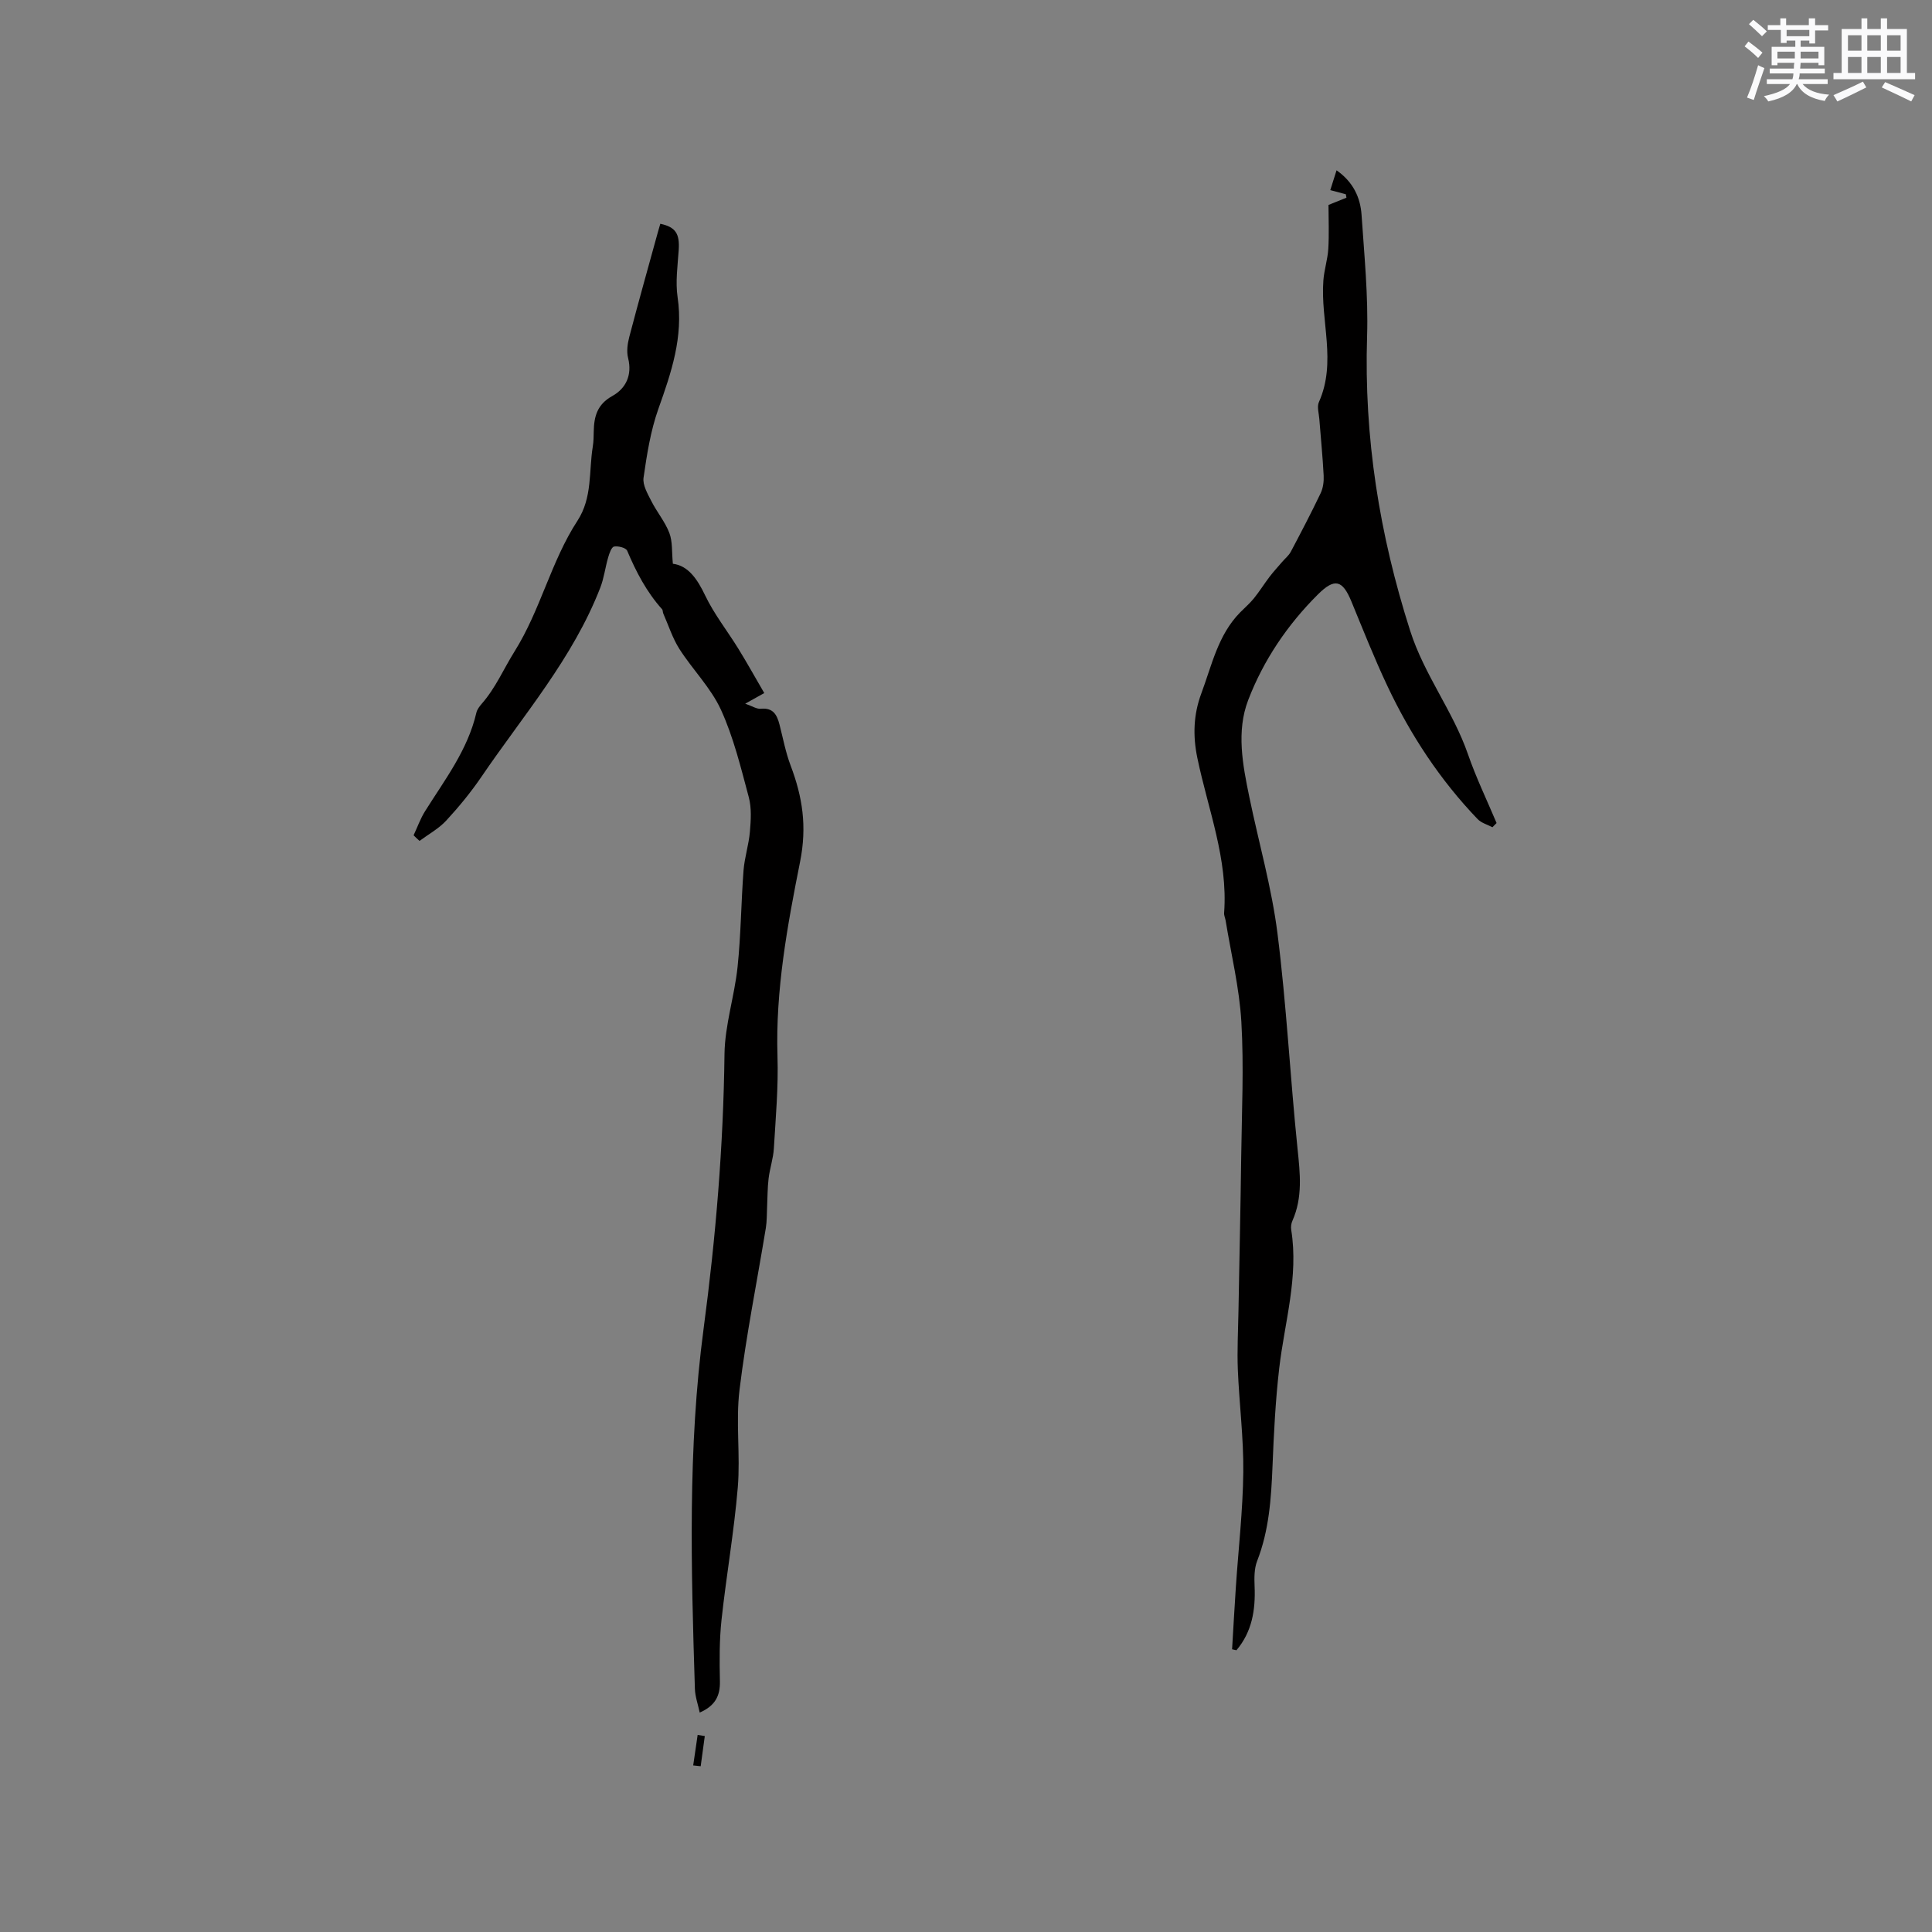 <svg enable-background="new 0 0 400 400" viewBox="0 0 400 400" xmlns="http://www.w3.org/2000/svg"><rect x="0" y="0" width="400" height="400" fill="#808080" stroke="none"/><g fill="#010000"><path d="m85.63 172.94c.78-1.66 1.39-3.41 2.35-4.95 4.09-6.53 8.86-12.7 10.65-20.44.16-.68.66-1.32 1.13-1.87 2.86-3.26 4.54-7.25 6.78-10.82 5.39-8.61 7.54-18.64 13.02-27.05 3.12-4.8 2.33-10.2 3.17-15.36.17-1.04.18-2.11.2-3.17.06-3.07.72-5.56 3.84-7.29 2.81-1.56 4.16-4.32 3.27-7.87-.34-1.35-.12-2.96.24-4.34 1.9-7.25 3.93-14.46 5.92-21.69.16-.59.34-1.18.51-1.76 3.18.67 4.03 2.07 3.81 5.42-.22 3.26-.7 6.61-.23 9.79 1.22 8.23-1.31 15.61-3.99 23.14-1.61 4.54-2.37 9.43-3.06 14.22-.22 1.51.84 3.32 1.61 4.84 1.14 2.26 2.84 4.27 3.73 6.6.69 1.8.49 3.94.73 6.38 3.15.39 5.04 3.11 6.7 6.59 1.86 3.88 4.6 7.33 6.87 11.02 1.82 2.95 3.5 5.98 5.35 9.16-1.43.8-2.38 1.33-3.94 2.2 1.44.5 2.38 1.14 3.24 1.05 2.55-.25 3.34 1.27 3.86 3.28.73 2.84 1.27 5.77 2.31 8.5 2.45 6.49 3.41 12.56 1.95 19.89-2.63 13.2-5.11 26.61-4.68 40.29.2 6.34-.37 12.71-.75 19.06-.12 2.09-.84 4.14-1.09 6.23-.24 1.95-.21 3.93-.31 5.89-.07 1.45-.03 2.92-.26 4.35-1.83 11.17-4.09 22.29-5.45 33.52-.81 6.65.2 13.51-.36 20.21-.77 9.18-2.38 18.28-3.37 27.44-.45 4.19-.42 8.45-.33 12.67.07 3.02-.96 5.09-4.18 6.5-.37-1.74-.95-3.32-1-4.92-.78-24.9-1.5-49.8 1.81-74.61 2.51-18.84 4.09-37.74 4.32-56.78.07-6.04 2.08-12.03 2.71-18.1.69-6.62.73-13.3 1.23-19.94.21-2.69 1.09-5.33 1.32-8.02.2-2.37.37-4.89-.23-7.14-1.64-6.12-3.15-12.38-5.76-18.1-2.08-4.54-5.85-8.29-8.59-12.57-1.44-2.25-2.26-4.89-3.35-7.35-.13-.29-.07-.7-.26-.91-3.2-3.57-5.37-7.73-7.22-12.11-.26-.61-1.85-1.02-2.71-.86-.54.1-.98 1.4-1.22 2.23-.61 2.07-.86 4.27-1.63 6.26-5.67 14.63-15.93 26.41-24.61 39.17-2.18 3.2-4.67 6.23-7.3 9.08-1.55 1.67-3.66 2.82-5.52 4.2-.42-.36-.82-.76-1.23-1.16z"/><path d="m255.09 341.47c.26-4.29.49-8.58.78-12.87.53-7.93 1.45-15.86 1.54-23.79.08-7.08-.84-14.16-1.13-21.25-.16-4 .06-8.01.13-12.02.19-10.7.43-21.39.57-32.09.12-9.3.57-18.63.03-27.9-.41-7.03-2.12-13.99-3.26-20.98-.09-.52-.35-1.05-.31-1.55.83-11.16-3.34-21.46-5.54-32.09-.96-4.6-.81-9 .83-13.39 2.17-5.81 3.43-12.05 8-16.72.96-.98 2.01-1.87 2.87-2.93 1.15-1.42 2.12-2.99 3.23-4.45.82-1.08 1.75-2.08 2.63-3.11.59-.69 1.35-1.29 1.77-2.07 2.13-4.02 4.24-8.06 6.2-12.16.51-1.07.68-2.43.62-3.64-.2-3.91-.6-7.82-.9-11.73-.09-1.16-.51-2.51-.09-3.47 3.72-8.3.3-16.82.93-25.19.16-2.2.89-4.36 1.02-6.56.18-3.02.05-6.05.04-9.08l3.72-1.5c-.04-.24-.08-.48-.13-.71-.95-.26-1.91-.51-3.22-.86.42-1.31.81-2.56 1.3-4.1 3.46 2.43 4.94 5.64 5.18 9.28.56 8.35 1.4 16.73 1.14 25.07-.66 20.91 2.55 41.07 8.92 60.98 2.92 9.15 8.86 16.61 11.96 25.55 1.68 4.86 3.93 9.51 5.93 14.26-.29.29-.57.58-.86.87-1.04-.55-2.3-.88-3.07-1.69-7.77-8.1-13.87-17.38-18.65-27.5-2.71-5.73-5.04-11.64-7.46-17.51-1.85-4.5-3.47-4.96-6.95-1.5-6.31 6.28-11.27 13.62-14.43 21.86-2.49 6.48-1.15 13.41.23 20.08 1.94 9.42 4.63 18.74 5.83 28.26 1.87 14.79 2.62 29.71 4.15 44.55.53 5.11 1.1 10.07-1.06 14.93-.25.55-.34 1.27-.25 1.86 1.57 9.77-1.37 19.13-2.48 28.66-.78 6.72-1.12 13.51-1.39 20.28-.27 6.69-.71 13.29-3.18 19.63-.62 1.58-.6 3.5-.53 5.25.21 4.89-.53 9.42-3.76 13.24-.31-.07-.6-.13-.9-.2z"/><path d="m143.52 365.51c.31-2.1.61-4.21.92-6.31.49.08.99.16 1.48.23-.28 2.08-.57 4.16-.85 6.25-.53-.06-1.04-.12-1.55-.17z"/></g><path d="m361.2 9.6.8-1c.9.7 1.9 1.4 2.9 2.3l-.9 1.1c-1-1-2-1.8-2.8-2.4zm.5 10.6c.9-2.1 1.6-4.3 2.3-6.7.4.2.8.4 1.3.6-.7 2.1-1.5 4.3-2.2 6.6zm.4-15.2.9-.9c1 .8 2 1.6 2.8 2.4l-1 1c-.9-.9-1.8-1.7-2.7-2.5zm12.5-1.2h1.2v1.4h2.7v1.1h-2.7v2.7h-1.2v-.6h-1.8v1.3h4.9v3.8h-1.2v-.5h-3.7c0 .4-.1.9-.1 1.2h5.1v1h-5.2c0 .5-.1.9-.2 1.2h6v1h-5.2c1.1 1.3 2.9 2 5.5 2.2-.4.4-.7.8-.9 1.3-2.9-.5-4.8-1.6-5.7-3.5h-.1c-.8 1.7-2.7 2.9-5.9 3.6-.2-.4-.6-.8-.9-1.1 2.8-.6 4.6-1.4 5.4-2.5h-4.8v-1h5.3c.1-.3.2-.7.2-1.2h-4.9v-1h5c0-.4 0-.8.1-1.2h-3.5v.5h-1.2v-3.8h4.9v-1.3h-1.8v.5h-1.2v-2.7h-2.7v-1h2.6v-1.4h1.2v1.4h4.7v-1.4zm-6.6 8.3h3.6c0-.4 0-.9 0-1.4h-3.6zm1.9-4.6h4.7v-1.3h-4.7zm6.6 3.2h-3.7v1.4h3.7z" fill="#fafafb"/><path d="m385.3 3.8h1.3v2.2h2.8v-2.2h1.3v2.2h4.1v9.1h1.7v1.3h-16.9v-1.3h1.7v-9.1h4.1v-2.2zm.4 13.1.7 1.2c-1.8.9-3.8 1.9-6 2.9-.2-.4-.5-.8-.8-1.3 2.3-1 4.3-1.9 6.1-2.8zm-3.1-6.4h2.8v-3.2h-2.8zm0 4.6h2.8v-3.3h-2.8zm4-4.6h2.8v-3.2h-2.8zm0 4.6h2.8v-3.3h-2.8zm3.7 1.9c2.1.9 4.1 1.8 6.1 2.7l-.7 1.3c-2.2-1.1-4.2-2-6.1-2.9zm3.2-9.7h-2.8v3.2h2.8zm-2.8 7.8h2.8v-3.3h-2.8z" fill="#fafafb"/></svg>